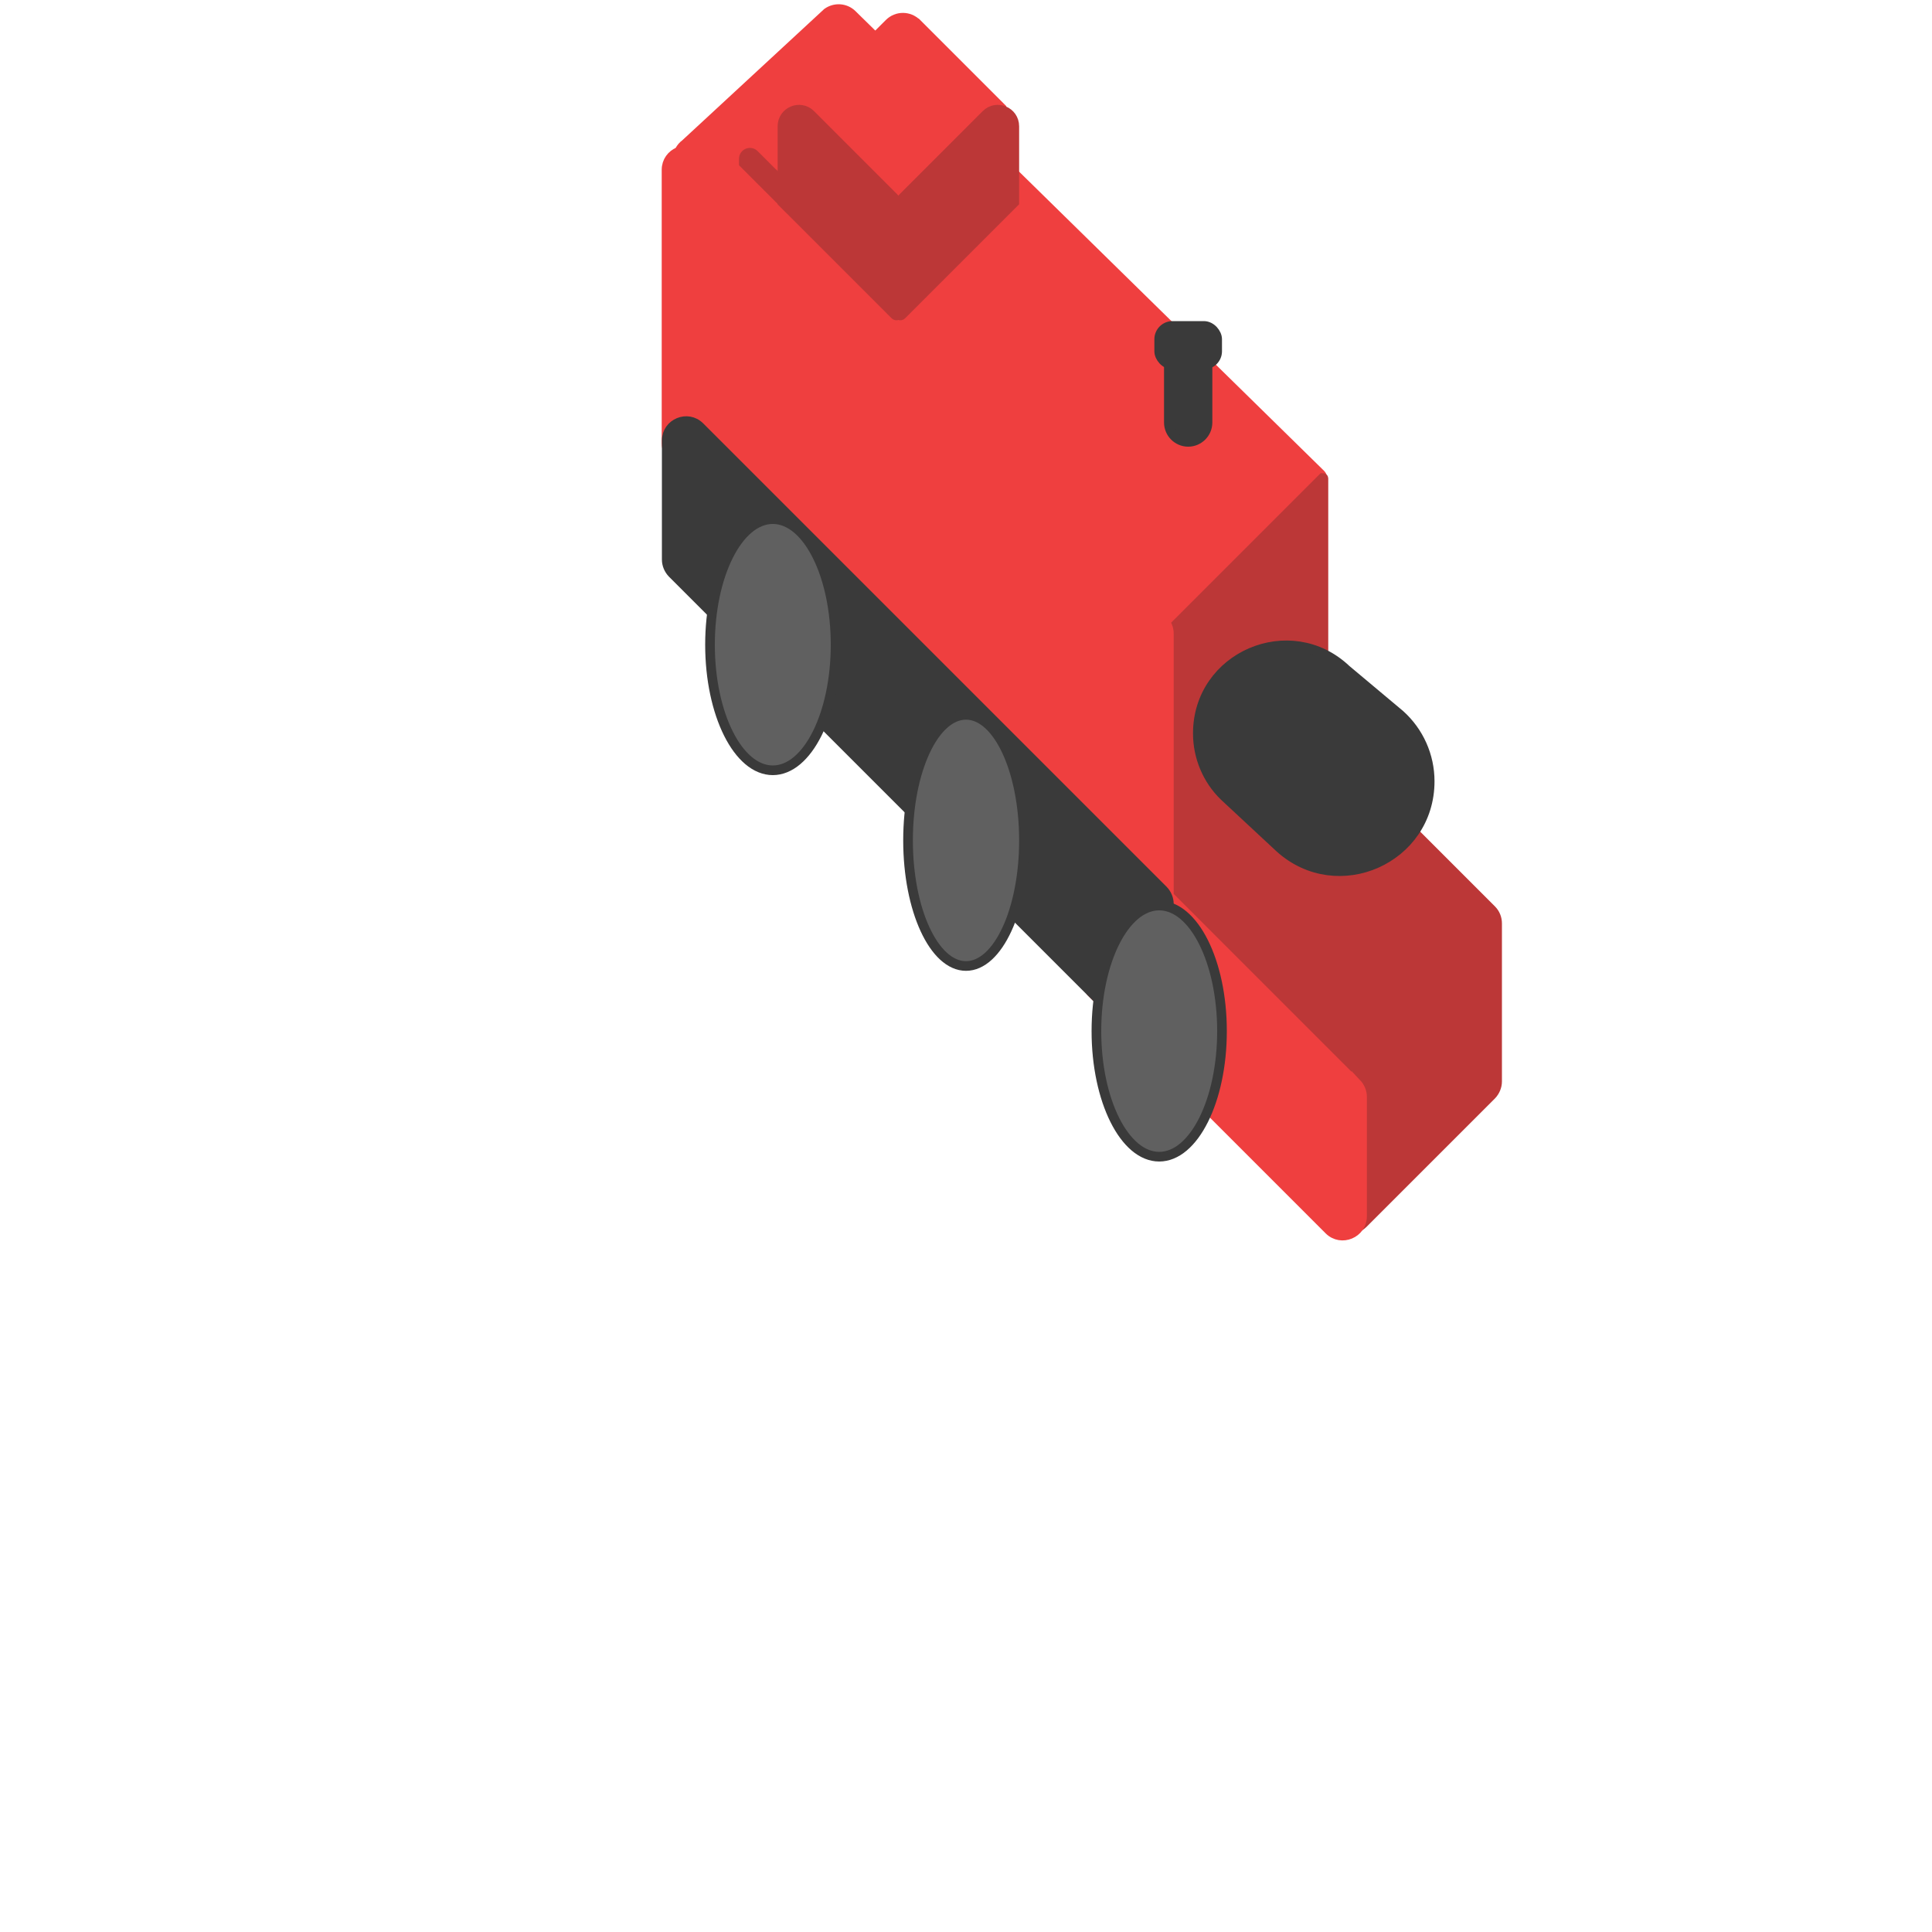 <?xml version="1.0" encoding="UTF-8"?>
<svg id="Layer_1" data-name="Layer 1" xmlns="http://www.w3.org/2000/svg" viewBox="0 0 100 100">
  <defs>
    <style>
      .cls-1 {
        fill: #606060;
      }

      .cls-1, .cls-2, .cls-3, .cls-4 {
        stroke-miterlimit: 10;
        stroke-width: .5px;
      }

      .cls-1, .cls-3 {
        stroke: #3a3a3a;
      }

      .cls-2 {
        fill: #ef3f3f;
        stroke: #ef3f3f;
      }

      .cls-3 {
        fill: #3a3a3a;
      }

      .cls-4 {
        fill: #bc3737;
        stroke: #bc3737;
      }
    </style>
  </defs>
  <path id="Seat" class="cls-2" d="M47.45,1.21l4.29,4.29-6,6-5-5,5.29-5.29c.39-.39,1.02-.39,1.41,0Z"/>
  <path id="Body" class="cls-2" d="M35.4,8.99l25.1,23.17s6.59-5.34,7.9-7.3c.07-.1.04-.23-.04-.31L44.1.75c-.35-.34-.89-.37-1.28-.09l-7.34,6.79c-.51.37-.55,1.12-.09,1.54Z"/>
  <path id="Seat_Back" data-name="Seat Back" class="cls-4" d="M40.41,9.37l-1.37-1.37c-.2-.2-.54-.06-.54.22v.23s2,2,2,2v-.87c0-.08-.03-.16-.09-.22Z"/>
  <path id="Seat-2" data-name="Seat" class="cls-4" d="M40.5,10.47l5.83,5.83c.06.06.17.02.17-.07v-5.4c0-.23-.09-.45-.25-.61l-4.29-4.29c-.54-.54-1.46-.16-1.46.61v3.93Z"/>
  <path id="Ram_Front" data-name="Ram Front" class="cls-4" d="M68.21,38.1l8.99,8.99c.19.19.29.44.29.71v8.17c0,.27-.11.52-.29.71l-6.65,6.65c-.5.5-1.36.34-1.64-.32l-8.16-15.9c-.16-.37-1.55-1.33-1.26-1.62l7.29-7.39c.39-.4,1.03-.4,1.42,0Z"/>
  <path id="Ram" class="cls-4" d="M60.79,32.41l7.67-7.67s.04,0,.04.02v13.6c0,.22-.09.43-.26.58l-7.63,6.67-.11-.05v-12.44c0-.27.11-.52.29-.71Z"/>
  <path id="Head" class="cls-3" d="M62,37.96c0,1.22.49,2.4,1.37,3.25l2.88,2.68c2.99,2.69,7.75.57,7.75-3.45h0c0-1.32-.56-2.57-1.54-3.45l-2.78-2.33c-2.9-2.75-7.68-.69-7.68,3.3h0Z"/>
  <path class="cls-3" d="M60.5,18.87h2v3c0,.55-.45,1-1,1h0c-.55,0-1-.45-1-1v-3h0Z"/>
  <rect id="Exhaust_Tip" data-name="Exhaust Tip" class="cls-3" x="60" y="16.87" width="3" height="2" rx=".69" ry=".69"/>
  <path id="Ram-2" data-name="Ram" class="cls-2" d="M70.21,56.08l-13.71-13.71v9s12.29,12.29,12.29,12.29c.63.63,1.71.18,1.71-.71v-6.17c0-.27-.11-.52-.29-.71Z"/>
  <path id="Body-2" data-name="Body" class="cls-2" d="M60.21,32.08l-24-24c-.63-.63-1.71-.18-1.71.71v14.16c0,.27.11.52.29.71l24,24c.63.63,1.71.18,1.71-.71v-14.16c0-.27-.11-.52-.29-.71Z"/>
  <path id="Body_Line" data-name="Body Line" class="cls-3" d="M60.21,46.08l-23.99-23.99c-.63-.63-1.71-.18-1.71.71v6.16c0,.27.11.52.29.71l23.99,23.99c.63.63,1.71.18,1.71-.71v-6.16c0-.27-.11-.52-.29-.71Z"/>
  <ellipse id="Wheel_1" data-name="Wheel 1" class="cls-1" cx="40" cy="33.37" rx="3.25" ry="6.5"/>
  <ellipse id="Wheel_2" data-name="Wheel 2" class="cls-1" cx="50" cy="43.5" rx="3" ry="6.5"/>
  <ellipse id="Wheel_3" data-name="Wheel 3" class="cls-1" cx="60" cy="53.37" rx="3.25" ry="6.5"/>
  <path id="Seat-3" data-name="Seat" class="cls-4" d="M52.5,10.47l-5.83,5.83c-.06.06-.17.02-.17-.07v-5.4c0-.23.09-.45.25-.61l4.29-4.29c.54-.54,1.46-.16,1.46.61v3.93Z"/>
</svg>